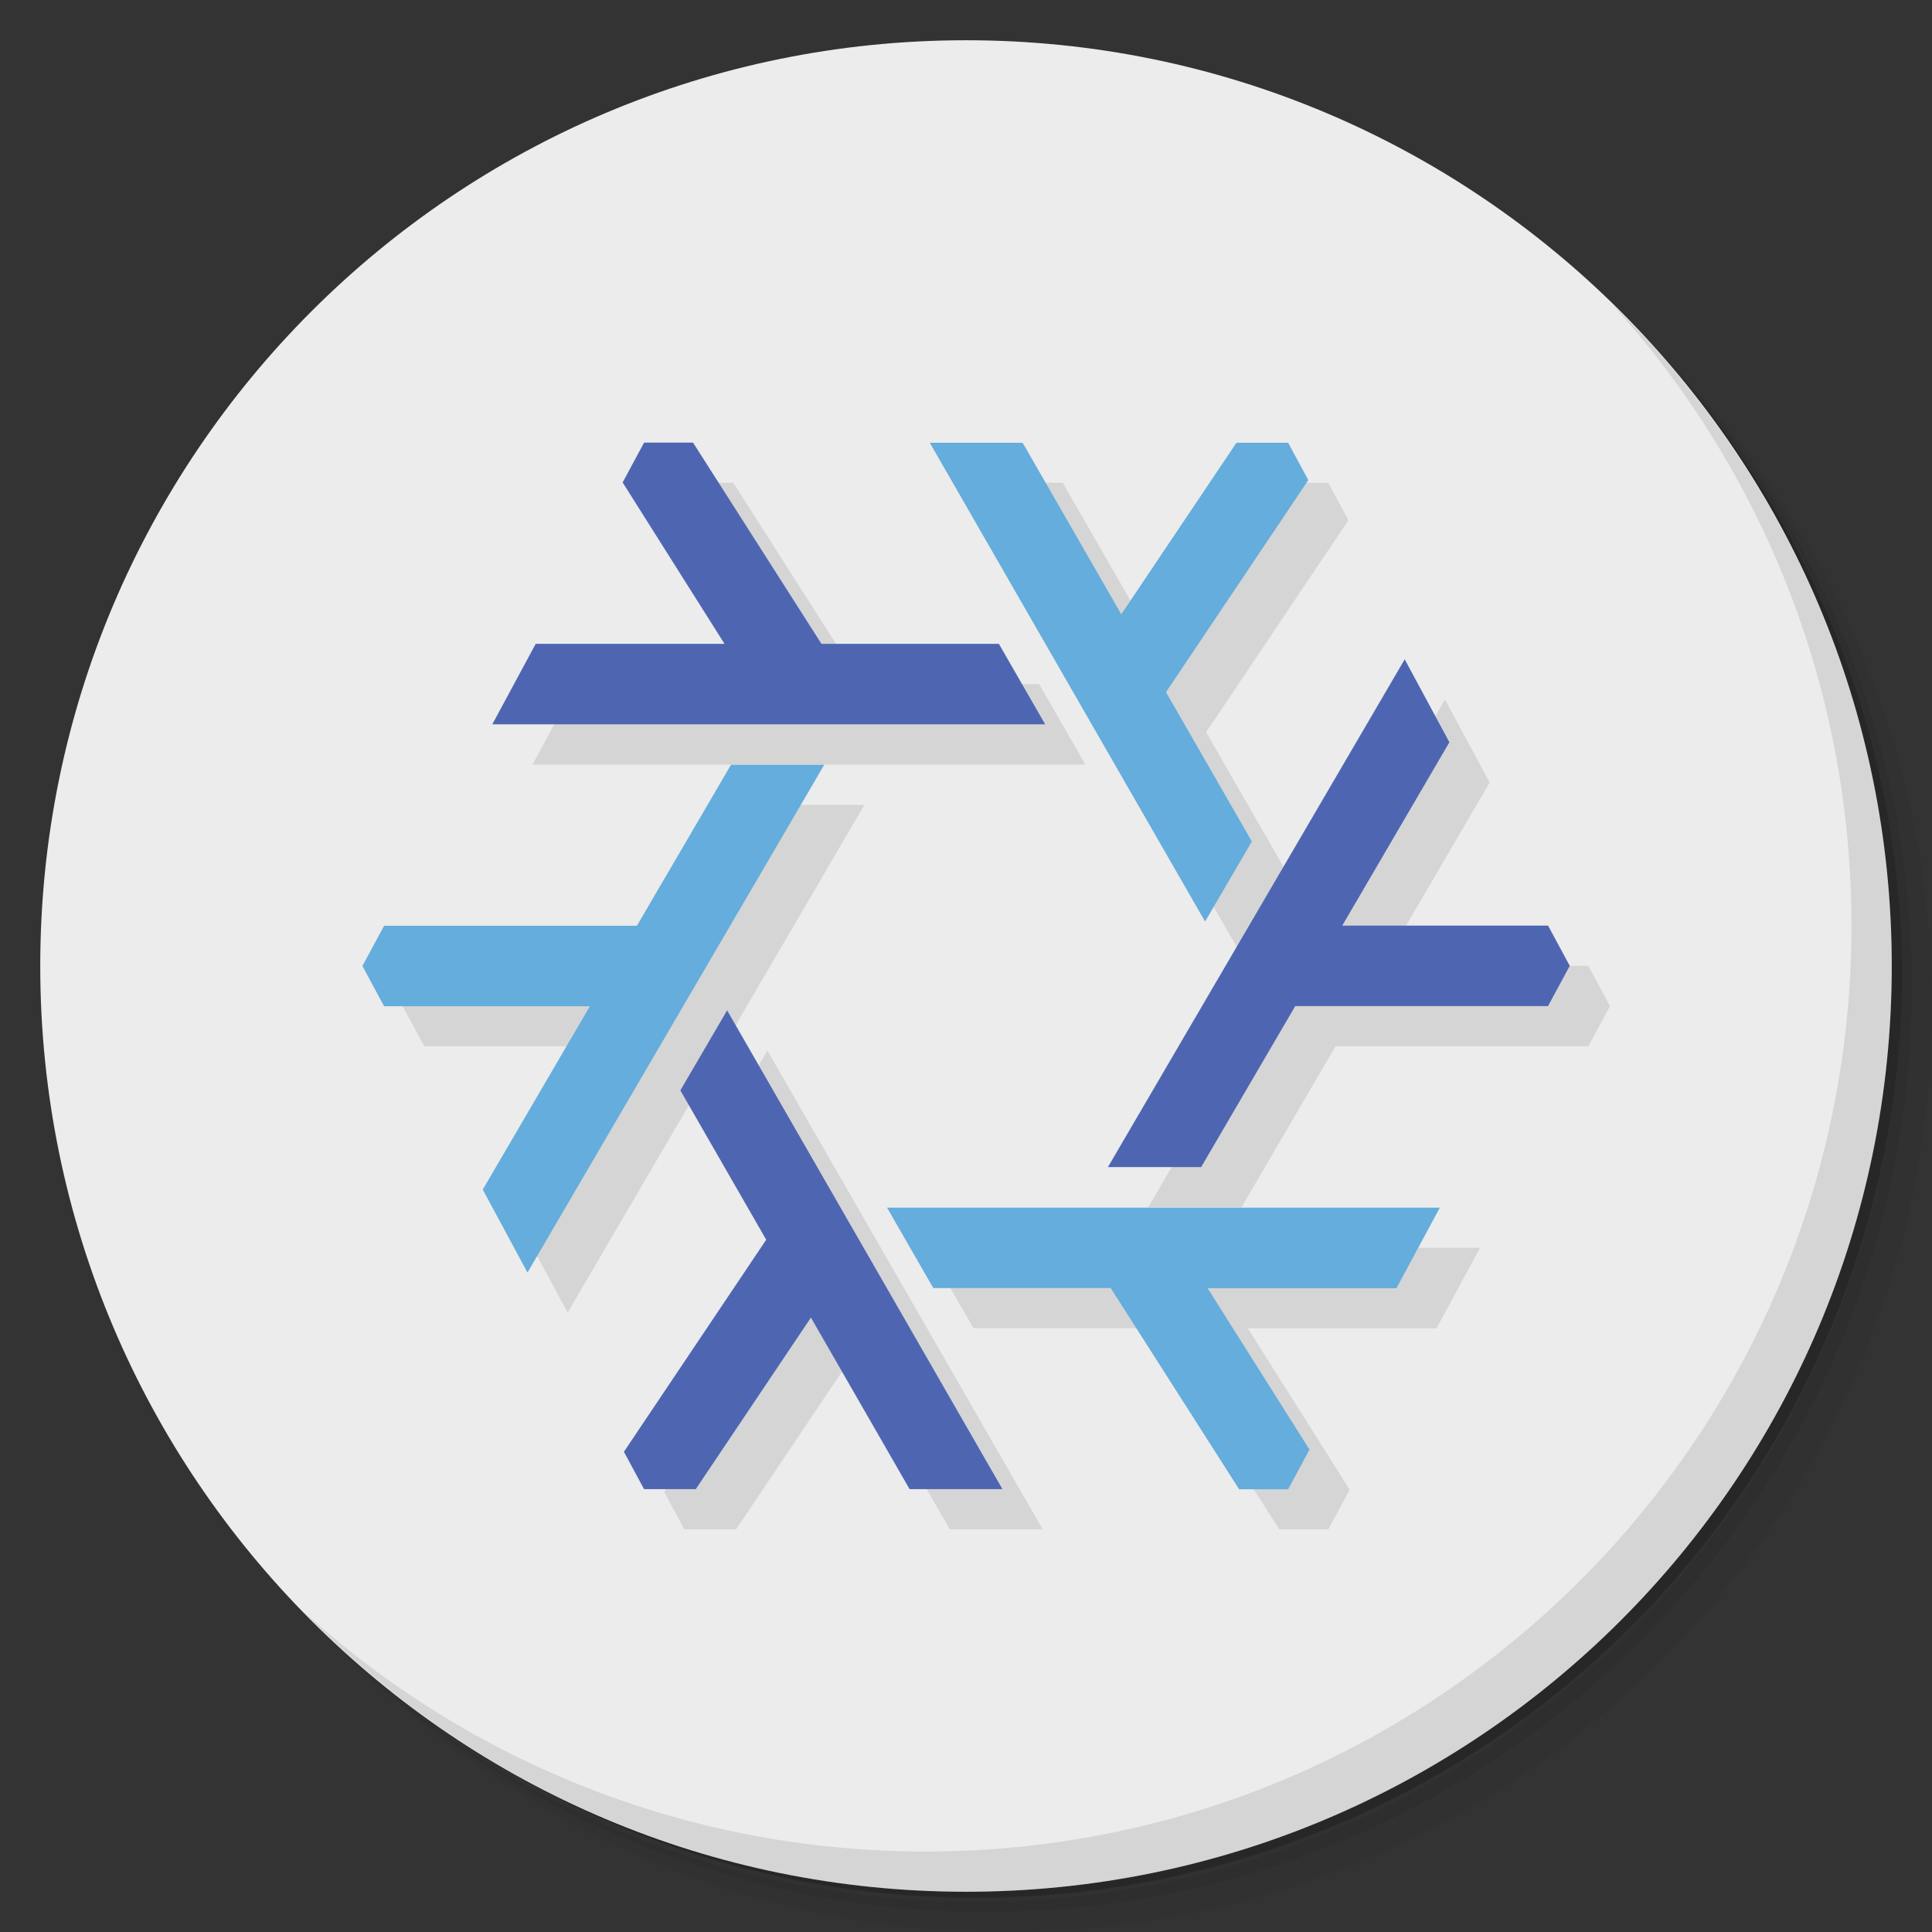 <?xml version="1.0" encoding="UTF-8" standalone="no"?>
<svg
   xmlns:dc="http://purl.org/dc/elements/1.1/"
   xmlns:cc="http://creativecommons.org/ns#"
   xmlns:rdf="http://www.w3.org/1999/02/22-rdf-syntax-ns#"
   xmlns:svg="http://www.w3.org/2000/svg"
   xmlns="http://www.w3.org/2000/svg"
   xmlns:sodipodi="http://sodipodi.sourceforge.net/DTD/sodipodi-0.dtd"
   xmlns:inkscape="http://www.inkscape.org/namespaces/inkscape"
   viewBox="0 0 48 48"
   id="svg2"
   version="1.1"
   inkscape:version="0.91 r13725"
   sodipodi:docname="distributor-logo-nixos.svg">
  <rect x="0" y="0" width="48" height="48" fill="#333333" stroke="none"/>
  <sodipodi:namedview
     pagecolor="#ffffff"
     bordercolor="#666666"
     borderopacity="1"
     objecttolerance="10"
     gridtolerance="10"
     guidetolerance="10"
     inkscape:pageopacity="0"
     inkscape:pageshadow="2"
     inkscape:window-width="640"
     inkscape:window-height="480"
     id="namedview33"
     showgrid="false"
     inkscape:zoom="4.9166667"
     inkscape:cx="24"
     inkscape:cy="24"
     inkscape:current-layer="svg2" />
  <defs
     id="defs4">
    <linearGradient
       id="linearGradient3764"
       x1="1"
       x2="47"
       gradientUnits="userSpaceOnUse"
       gradientTransform="matrix(0,-1,1,0,-1.5e-6,48)">
      <stop
         style="stop-color:#bedff0;stop-opacity:1"
         id="stop7" />
      <stop
         offset="1"
         style="stop-color:#cee7f4;stop-opacity:1"
         id="stop9" />
    </linearGradient>
  </defs>
  <g
     id="g11">
    <path
       d="m 36.31 5 c 5.859 4.062 9.688 10.831 9.688 18.5 c 0 12.426 -10.07 22.5 -22.5 22.5 c -7.669 0 -14.438 -3.828 -18.5 -9.688 c 1.037 1.822 2.306 3.499 3.781 4.969 c 4.085 3.712 9.514 5.969 15.469 5.969 c 12.703 0 23 -10.298 23 -23 c 0 -5.954 -2.256 -11.384 -5.969 -15.469 c -1.469 -1.475 -3.147 -2.744 -4.969 -3.781 z m 4.969 3.781 c 3.854 4.113 6.219 9.637 6.219 15.719 c 0 12.703 -10.297 23 -23 23 c -6.081 0 -11.606 -2.364 -15.719 -6.219 c 4.16 4.144 9.883 6.719 16.219 6.719 c 12.703 0 23 -10.298 23 -23 c 0 -6.335 -2.575 -12.06 -6.719 -16.219 z"
       style="opacity:0.05"
       id="path13" />
    <path
       d="m 41.28 8.781 c 3.712 4.085 5.969 9.514 5.969 15.469 c 0 12.703 -10.297 23 -23 23 c -5.954 0 -11.384 -2.256 -15.469 -5.969 c 4.113 3.854 9.637 6.219 15.719 6.219 c 12.703 0 23 -10.298 23 -23 c 0 -6.081 -2.364 -11.606 -6.219 -15.719 z"
       style="opacity:0.1"
       id="path15" />
    <path
       d="m 31.25 2.375 c 8.615 3.154 14.75 11.417 14.75 21.13 c 0 12.426 -10.07 22.5 -22.5 22.5 c -9.708 0 -17.971 -6.135 -21.12 -14.75 a 23 23 0 0 0 44.875 -7 a 23 23 0 0 0 -16 -21.875 z"
       style="opacity:0.2"
       id="path17" />
  </g>
  <g
     id="g19"
     style="fill:#ececec;fill-opacity:1">
    <path
       d="m 24 1 c 12.703 0 23 10.297 23 23 c 0 12.703 -10.297 23 -23 23 -12.703 0 -23 -10.297 -23 -23 0 -12.703 10.297 -23 23 -23 z"
       style="fill:#ececec;fill-opacity:1"
       id="path21" />
  </g>
  <g
     id="g23">
    <path
       d="m 40.03 7.531 c 3.712 4.084 5.969 9.514 5.969 15.469 0 12.703 -10.297 23 -23 23 c -5.954 0 -11.384 -2.256 -15.469 -5.969 4.178 4.291 10.01 6.969 16.469 6.969 c 12.703 0 23 -10.298 23 -23 0 -6.462 -2.677 -12.291 -6.969 -16.469 z"
       style="opacity:0.1"
       id="path25" />
  </g>
  <path
     d="m 17 12 -0.531 0.986 2.531 4.01 -4.691 0 -1.078 2 13.736 0 -1.15 -2 -4.408 0 -3.191 -5 -1.217 0 m 7.096 0 6.84 11.895 l 1.162 -1.988 -2.133 -3.711 3.535 -5.268 -0.5 -0.928 -1.285 0 -2.861 4.262 -2.451 -4.262 -2.307 0 m 11.803 5.385 -7.373 12.615 l 2.316 0 2.338 -4 6.281 0 l 0.539 -1 l -0.539 -1 -5.113 0 2.662 -4.555 -1.111 -2.061 z m -16.74 2.615 -2.338 4 -6.281 0 -0.539 1 l 0.539 1 5.113 0 -2.662 4.555 1.111 2.061 l 7.373 -12.615 -2.316 0 m -0.094 6.105 -1.162 1.988 2.133 3.711 l -3.535 5.268 0.5 0.928 1.285 0 2.861 -4.262 2.451 4.262 2.307 0 -6.84 -11.895 m 3.969 4.895 l 1.15 2 4.408 0 3.191 5 l 1.217 0 0.531 -0.986 -2.531 -4.01 l 4.691 0 1.078 -2 -13.736 0 z"
     style="fill:#000;opacity:0.1;fill-opacity:1;stroke:none"
     id="path27" />
  <path
     d="m 23.1 11 6.84 11.895 1.162 -1.988 -2.133 -3.711 3.535 -5.268 -0.5 -0.928 -1.285 0 -2.861 4.262 -2.451 -4.262 -2.307 0 m -4.938 8 -2.338 4 -6.281 0 l -0.539 1 l 0.539 1 5.113 0 -2.662 4.555 1.111 2.061 l 7.373 -12.615 -2.316 0 m 3.875 11 1.15 2 4.408 0 3.191 5 l 1.217 0 0.531 -0.986 -2.531 -4.01 l 4.691 0 1.078 -2 -13.736 0 z"
     style="fill:#64addc;opacity:1;fill-opacity:1;stroke:none"
     id="path29" />
  <path
     d="m 16 11 -0.531 0.986 2.531 4.01 -4.691 0 -1.078 2 13.736 0 -1.15 -2 -4.408 0 -3.191 -5 -1.217 0 m 18.898 5.385 -7.373 12.615 l 2.316 0 2.338 -4 6.281 0 l 0.539 -1 l -0.539 -1 -5.113 0 2.662 -4.555 -1.111 -2.061 z m -16.834 8.721 -1.162 1.988 2.133 3.711 l -3.535 5.268 0.5 0.928 1.285 0 2.861 -4.262 2.451 4.262 2.307 0 -6.84 -11.895"
     style="fill:#4e66b2;opacity:1;fill-opacity:1;stroke:none"
     id="path31" />
</svg>
